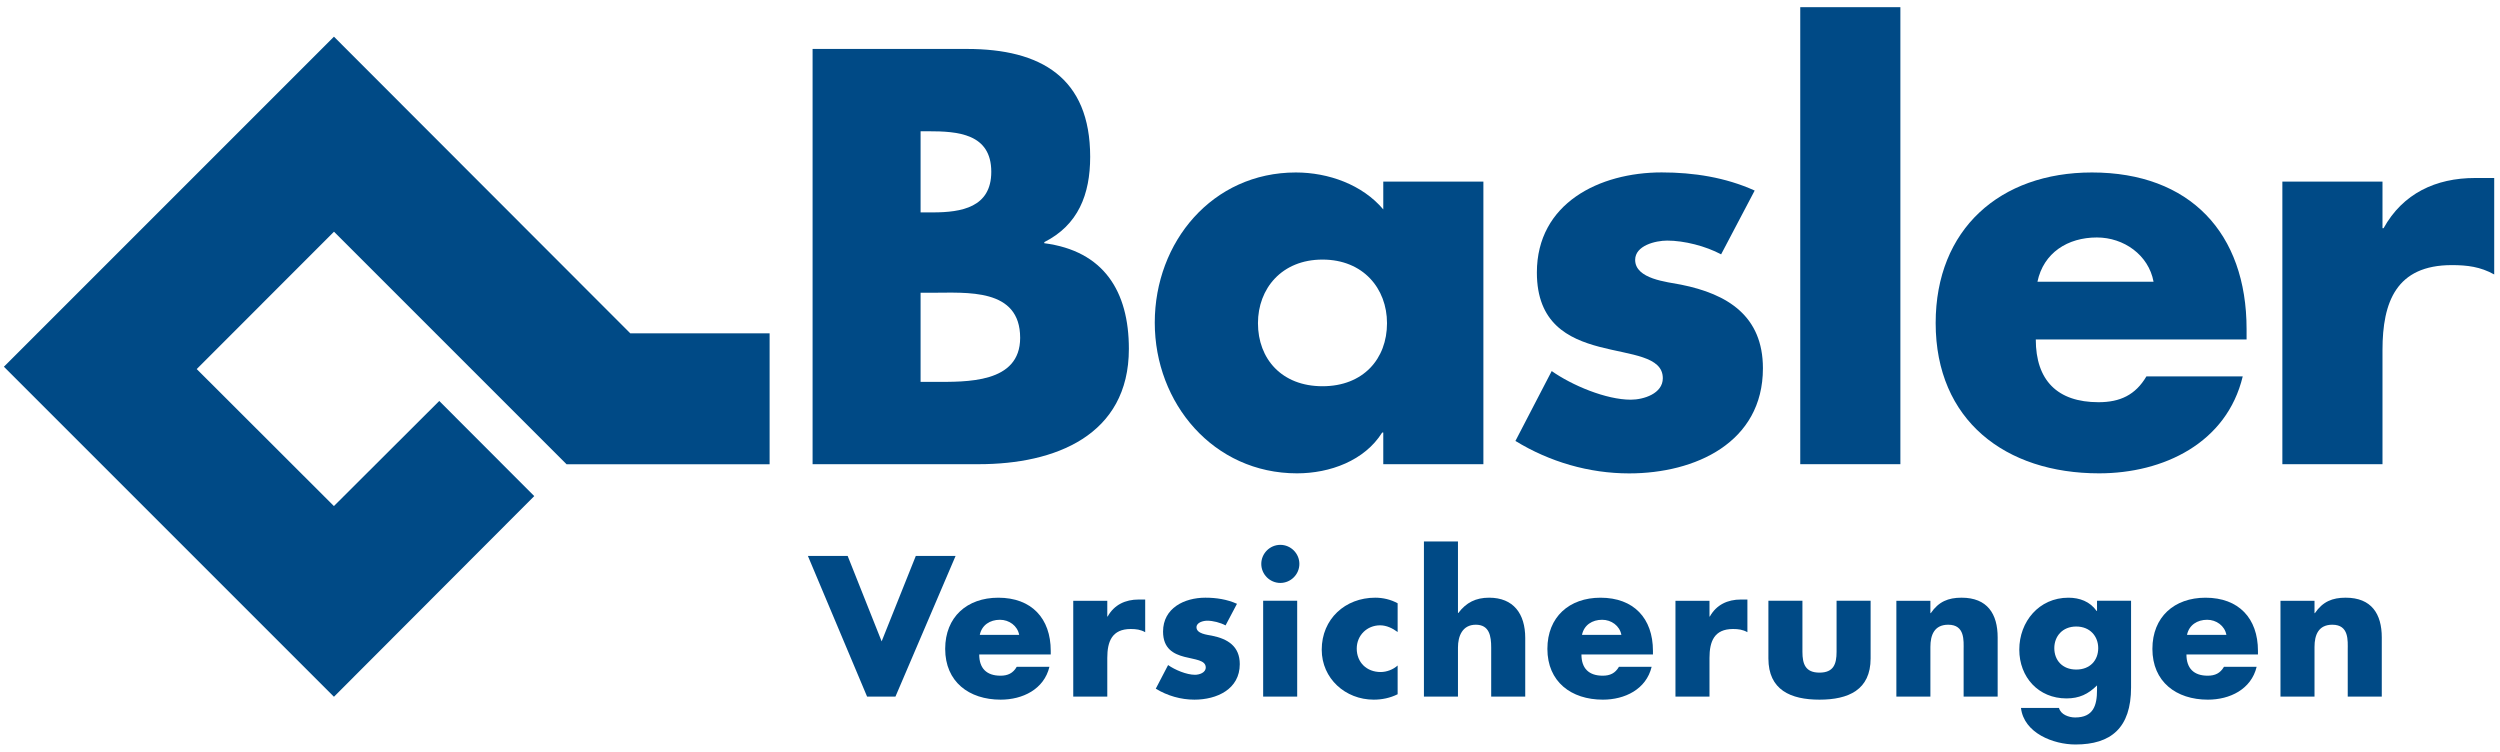 <svg width="100%" height="100%" viewBox="0 0 256 77" version="1.1" xmlns="http://www.w3.org/2000/svg" xmlns:xlink="http://www.w3.org/1999/xlink" class="brand-logo">
    <!-- Generator: Sketch 3.8.3 (29802) - http://www.bohemiancoding.com/sketch -->
    <title>Basler Logo</title>
    <desc>Created with Sketch.</desc>
    <defs></defs>
    <g id="Page-1" stroke="none" stroke-width="1" fill="none" fill-rule="evenodd">
        <g id="ps_BA_d_blue_cmyk" fill="#004A86">
            <polyline id="Fill-1" points="90.28 65.676 93.779 56.926 97.853 56.926 91.695 71.33 88.789 71.33 82.727 56.926 86.8 56.926 90.28 65.676"></polyline>
            <path d="M100.329,65.012 C100.54,63.998 101.381,63.465 102.395,63.465 C103.332,63.465 104.192,64.076 104.364,65.012 L100.329,65.012 L100.329,65.012 Z M107.596,66.654 C107.596,63.311 105.626,61.205 102.223,61.205 C99.027,61.205 96.787,63.178 96.787,66.445 C96.787,69.809 99.219,71.645 102.471,71.645 C104.708,71.645 106.907,70.592 107.462,68.279 L104.115,68.279 C103.733,68.943 103.197,69.191 102.452,69.191 C101.018,69.191 100.272,68.43 100.272,67.018 L107.596,67.018 L107.596,66.654 L107.596,66.654 Z" id="Fill-2"></path>
            <path d="M113.386,63.131 L113.424,63.131 C114.094,61.926 115.241,61.391 116.599,61.391 L117.268,61.391 L117.268,64.736 C116.79,64.469 116.331,64.41 115.795,64.41 C113.864,64.41 113.386,65.691 113.386,67.371 L113.386,71.33 L109.901,71.33 L109.901,61.52 L113.386,61.52 L113.386,63.131" id="Fill-3"></path>
            <path d="M125.498,64.041 C124.962,63.754 124.215,63.56 123.622,63.56 C123.217,63.56 122.52,63.734 122.52,64.232 C122.52,64.902 123.622,64.998 124.101,65.094 C125.728,65.42 126.953,66.185 126.953,68.006 C126.953,70.58 124.599,71.645 122.31,71.645 C120.913,71.645 119.536,71.244 118.351,70.523 L119.613,68.102 C120.32,68.6 121.506,69.098 122.366,69.098 C122.81,69.098 123.469,68.887 123.469,68.35 C123.469,67.584 122.366,67.545 121.276,67.258 C120.187,66.971 119.097,66.434 119.097,64.672 C119.097,62.268 121.276,61.203 123.43,61.203 C124.541,61.203 125.651,61.373 126.666,61.83 L125.498,64.041" id="Fill-4"></path>
            <path d="M129.347,71.33 L132.832,71.33 L132.832,61.518 L129.347,61.518 L129.347,71.33 Z M133.056,57.744 C133.056,58.815 132.176,59.693 131.106,59.693 C130.035,59.693 129.155,58.815 129.155,57.744 C129.155,56.672 130.035,55.793 131.106,55.793 C132.176,55.793 133.056,56.672 133.056,57.744 L133.056,57.744 Z" id="Fill-5"></path>
            <path d="M143.118,64.719 C142.602,64.338 141.989,64.033 141.32,64.033 C139.981,64.033 138.93,65.063 138.93,66.414 C138.93,67.824 139.943,68.815 141.378,68.815 C141.989,68.815 142.659,68.566 143.118,68.147 L143.118,71.09 C142.353,71.473 141.512,71.645 140.67,71.645 C137.767,71.645 135.345,69.482 135.345,66.527 C135.345,63.383 137.748,61.203 140.823,61.203 C141.626,61.203 142.43,61.395 143.118,61.777 L143.118,64.719" id="Fill-6"></path>
            <path d="M149.296,55.447 L149.296,62.768 L149.334,62.768 C150.142,61.699 151.122,61.203 152.486,61.203 C154.977,61.203 156.184,62.844 156.184,65.328 L156.184,71.33 L152.698,71.33 L152.698,66.303 C152.698,65.156 152.525,63.971 151.122,63.971 C149.737,63.971 149.296,65.156 149.296,66.303 L149.296,71.33 L145.81,71.33 L145.81,55.447 L149.296,55.447" id="Fill-7"></path>
            <path d="M161.995,65.012 C162.206,63.998 163.047,63.465 164.06,63.465 C164.998,63.465 165.858,64.076 166.03,65.012 L161.995,65.012 L161.995,65.012 Z M169.262,66.654 C169.262,63.311 167.292,61.205 163.889,61.205 C160.693,61.205 158.453,63.178 158.453,66.445 C158.453,69.809 160.885,71.645 164.138,71.645 C166.374,71.645 168.573,70.592 169.128,68.279 L165.781,68.279 C165.399,68.943 164.864,69.191 164.118,69.191 C162.684,69.191 161.939,68.43 161.939,67.018 L169.262,67.018 L169.262,66.654 L169.262,66.654 Z" id="Fill-8"></path>
            <path d="M175.052,63.131 L175.09,63.131 C175.76,61.926 176.907,61.391 178.265,61.391 L178.934,61.391 L178.934,64.736 C178.456,64.469 177.997,64.41 177.462,64.41 C175.53,64.41 175.052,65.691 175.052,67.371 L175.052,71.33 L171.567,71.33 L171.567,61.52 L175.052,61.52 L175.052,63.131" id="Fill-9"></path>
            <path d="M184.569,61.518 L184.569,66.754 C184.569,67.998 184.876,68.877 186.317,68.877 C187.759,68.877 188.065,67.998 188.065,66.754 L188.065,61.518 L191.551,61.518 L191.551,67.424 C191.551,70.652 189.272,71.645 186.317,71.645 C183.362,71.645 181.084,70.652 181.084,67.424 L181.084,61.518 L184.569,61.518" id="Fill-10"></path>
            <path d="M197.673,62.787 L197.711,62.787 C198.519,61.603 199.499,61.203 200.863,61.203 C203.507,61.203 204.56,62.863 204.56,65.27 L204.56,71.33 L201.075,71.33 L201.075,66.551 C201.075,65.613 201.228,63.971 199.499,63.971 C198.076,63.971 197.673,65.022 197.673,66.244 L197.673,71.33 L194.188,71.33 L194.188,61.52 L197.673,61.52 L197.673,62.787" id="Fill-11"></path>
            <path d="M212.605,64.156 C214.032,64.156 214.858,65.168 214.858,66.369 C214.858,67.609 214.032,68.562 212.609,68.562 C211.187,68.562 210.361,67.609 210.361,66.369 C210.361,65.17 211.185,64.156 212.605,64.156 L212.605,64.156 Z M218.221,61.518 L214.735,61.518 L214.735,62.566 L214.697,62.566 C214.006,61.588 212.951,61.205 211.8,61.205 C208.797,61.205 206.775,63.658 206.775,66.522 C206.775,69.344 208.74,71.518 211.608,71.518 C212.913,71.518 213.833,71.08 214.735,70.184 L214.735,70.641 C214.735,72.232 214.371,73.469 212.49,73.469 C212.164,73.469 211.8,73.391 211.493,73.236 C211.185,73.086 210.936,72.838 210.841,72.494 L206.947,72.494 C207.252,75.07 210.266,76.236 212.529,76.236 C216.152,76.236 218.221,74.555 218.221,70.391 L218.221,61.518 L218.221,61.518 Z" id="Fill-12"></path>
            <path d="M223.949,65.012 C224.159,63.998 225.001,63.465 226.015,63.465 C226.951,63.465 227.811,64.076 227.983,65.012 L223.949,65.012 L223.949,65.012 Z M231.215,66.654 C231.215,63.311 229.246,61.205 225.842,61.205 C222.647,61.205 220.406,63.178 220.406,66.445 C220.406,69.809 222.839,71.645 226.091,71.645 C228.328,71.645 230.526,70.592 231.081,68.279 L227.735,68.279 C227.353,68.943 226.817,69.191 226.071,69.191 C224.638,69.191 223.892,68.43 223.892,67.018 L231.215,67.018 L231.215,66.654 L231.215,66.654 Z" id="Fill-13"></path>
            <path d="M237.006,62.787 L237.044,62.787 C237.852,61.603 238.832,61.203 240.196,61.203 C242.84,61.203 243.894,62.863 243.894,65.27 L243.894,71.33 L240.408,71.33 L240.408,66.551 C240.408,65.613 240.561,63.971 238.832,63.971 C237.409,63.971 237.006,65.022 237.006,66.244 L237.006,71.33 L233.521,71.33 L233.521,61.52 L237.006,61.52 L237.006,62.787" id="Fill-14"></path>
            <path d="M94.268,29.978 L95.394,29.978 C98.999,29.978 104.464,29.47 104.464,34.597 C104.464,39.273 98.943,39.104 95.676,39.104 L94.268,39.104 L94.268,29.978 L94.268,29.978 Z M100.238,47.533 C108.006,47.533 115.597,44.611 115.597,35.724 C115.597,29.808 113.011,25.695 106.937,24.906 L106.937,24.793 C110.397,23.045 111.634,19.928 111.634,16.058 C111.634,7.934 106.57,5.012 99.019,5.012 L83.209,5.012 L83.209,47.533 L100.238,47.533 L100.238,47.533 Z M94.268,13.441 L95.06,13.441 C98.057,13.441 101.507,13.669 101.507,17.595 C101.507,21.237 98.453,21.75 95.512,21.75 L94.268,21.75 L94.268,13.441 L94.268,13.441 Z" id="Fill-15"></path>
            <path d="M135.422,26.581 C139.602,26.581 142.03,29.557 142.03,33.094 C142.03,36.743 139.602,39.55 135.422,39.55 C131.243,39.55 128.815,36.743 128.815,33.094 C128.815,29.557 131.243,26.581 135.422,26.581 L135.422,26.581 Z M151.899,18.598 L141.647,18.598 L141.647,21.444 C139.508,18.903 136.019,17.661 132.698,17.661 C124.149,17.661 118.248,24.775 118.248,33.038 C118.248,41.3 124.262,48.47 132.811,48.47 C136.187,48.47 139.733,47.171 141.534,44.293 L141.647,44.293 L141.647,47.533 L151.899,47.533 L151.899,18.598 L151.899,18.598 Z" id="Fill-16"></path>
            <path d="M176.242,26.046 C174.665,25.201 172.468,24.637 170.722,24.637 C169.521,24.637 167.44,25.145 167.44,26.61 C167.44,28.584 170.722,28.865 172.13,29.147 C176.919,30.105 180.523,32.36 180.523,37.715 C180.523,45.322 173.595,48.476 166.822,48.476 C162.718,48.476 158.67,47.293 155.179,45.153 L158.895,37.997 C160.975,39.462 164.461,40.928 166.99,40.928 C168.307,40.928 170.272,40.308 170.272,38.73 C170.272,36.475 166.99,36.362 163.786,35.517 C160.581,34.671 157.376,33.093 157.376,27.907 C157.376,20.808 163.786,17.655 170.155,17.655 C173.426,17.655 176.693,18.162 179.679,19.513 L176.242,26.046" id="Fill-17"></path>
            <polygon id="Fill-18" points="184.346 47.533 194.599 47.533 194.599 0.735 184.346 0.735"></polygon>
            <path d="M208.634,28.851 C209.254,25.884 211.733,24.317 214.721,24.317 C217.481,24.317 220.019,26.108 220.525,28.851 L208.634,28.851 L208.634,28.851 Z M230.05,33.694 C230.05,23.866 224.245,17.661 214.213,17.661 C204.803,17.661 198.212,23.47 198.212,33.075 C198.212,43.056 205.366,48.47 214.945,48.47 C221.54,48.47 228.021,45.369 229.655,38.544 L219.792,38.544 C218.665,40.454 217.087,41.186 214.89,41.186 C210.662,41.186 208.465,38.932 208.465,34.764 L230.05,34.764 L230.05,33.694 L230.05,33.694 Z" id="Fill-19"></path>
            <path d="M243.967,23.365 L244.079,23.365 C246.052,19.808 249.434,18.227 253.435,18.227 L255.407,18.227 L255.407,28.105 C253.998,27.316 252.646,27.147 251.067,27.147 C245.376,27.147 243.967,30.923 243.967,35.843 L243.967,47.533 L233.714,47.533 L233.714,18.598 L243.967,18.598 L243.967,23.365" id="Fill-20"></path>
            <polyline id="Fill-21" points="44.98 41.059 54.707 50.801 34.196 71.348 0.399 37.552 34.196 3.755 64.538 34.131 78.808 34.131 78.808 47.539 58.014 47.539 34.199 23.726 20.144 37.793 34.193 51.822 44.98 41.059"></polyline>
        </g>
    </g>
</svg>
